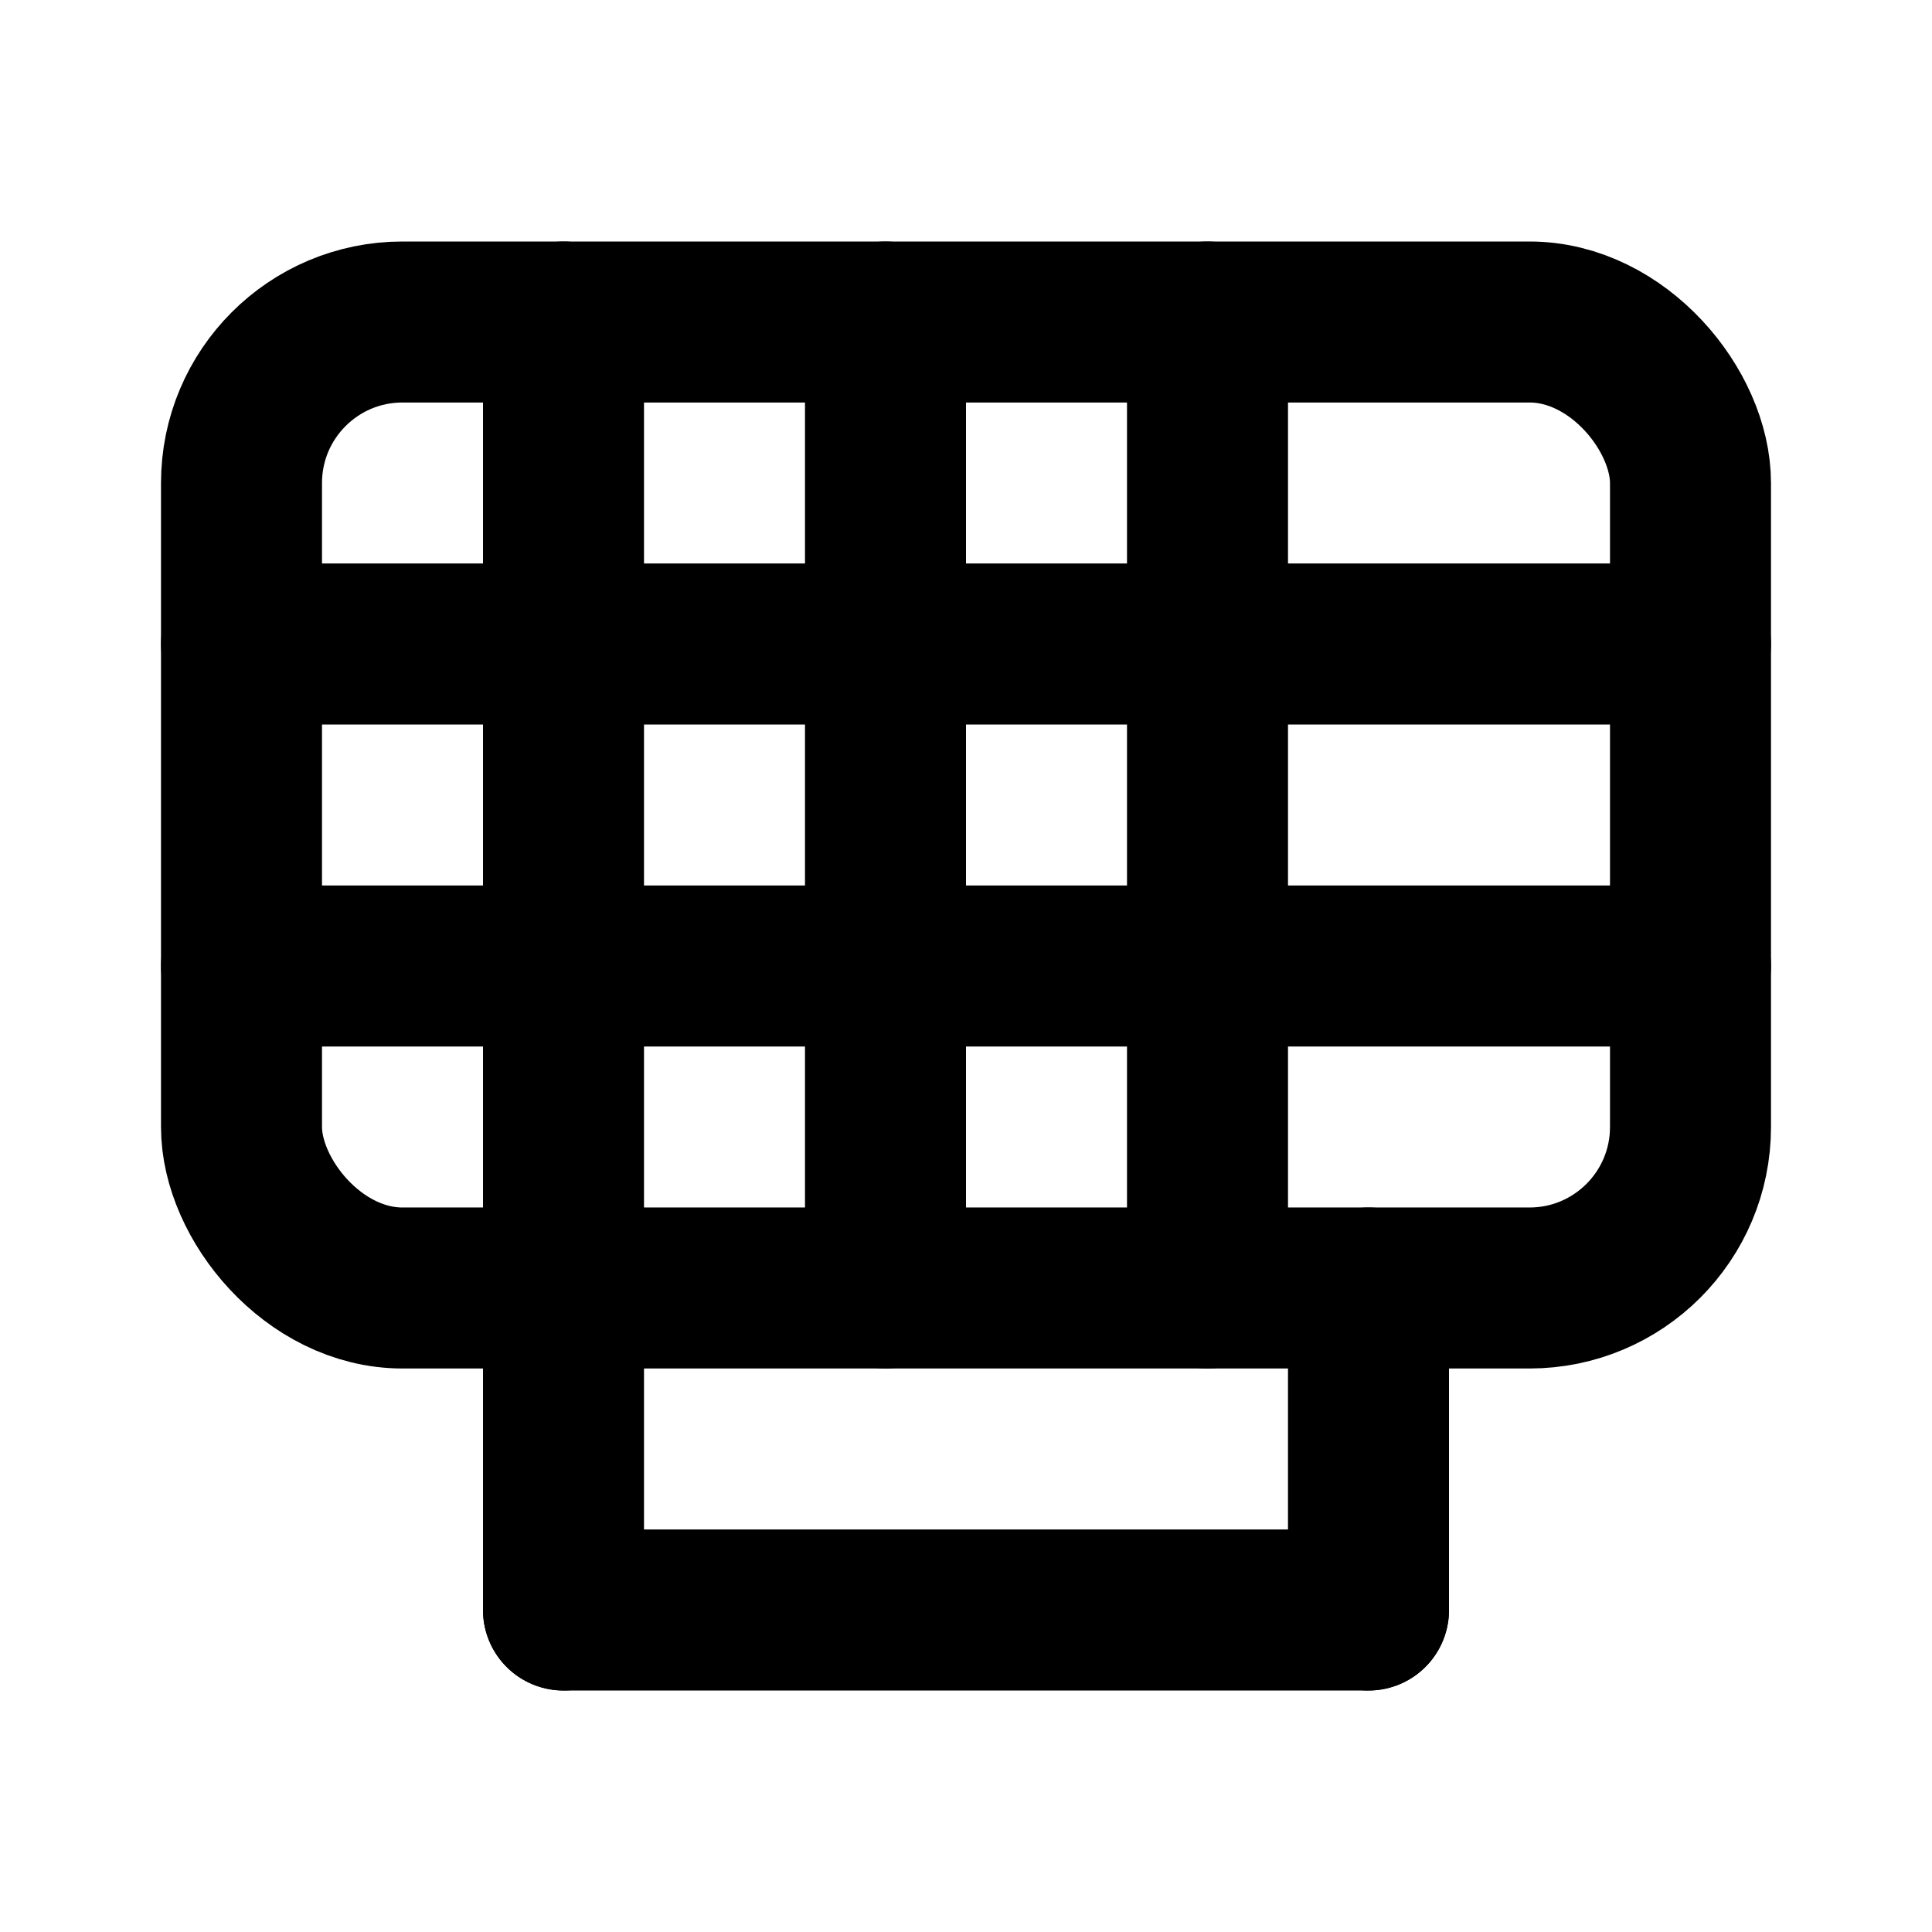 <svg xmlns="http://www.w3.org/2000/svg" viewBox="0 0 24 24" fill="none" stroke="currentColor" stroke-width="2" stroke-linecap="round" stroke-linejoin="round">
  <rect x="3" y="4" width="18" height="12" rx="2" ry="2"></rect>
  <line x1="3" y1="8" x2="21" y2="8"></line>
  <line x1="3" y1="12" x2="21" y2="12"></line>
  <line x1="7" y1="4" x2="7" y2="16"></line>
  <line x1="11" y1="4" x2="11" y2="16"></line>
  <line x1="15" y1="4" x2="15" y2="16"></line>
  <line x1="7" y1="16" x2="7" y2="20"></line>
  <line x1="17" y1="16" x2="17" y2="20"></line>
  <line x1="7" y1="20" x2="17" y2="20"></line>
</svg>
